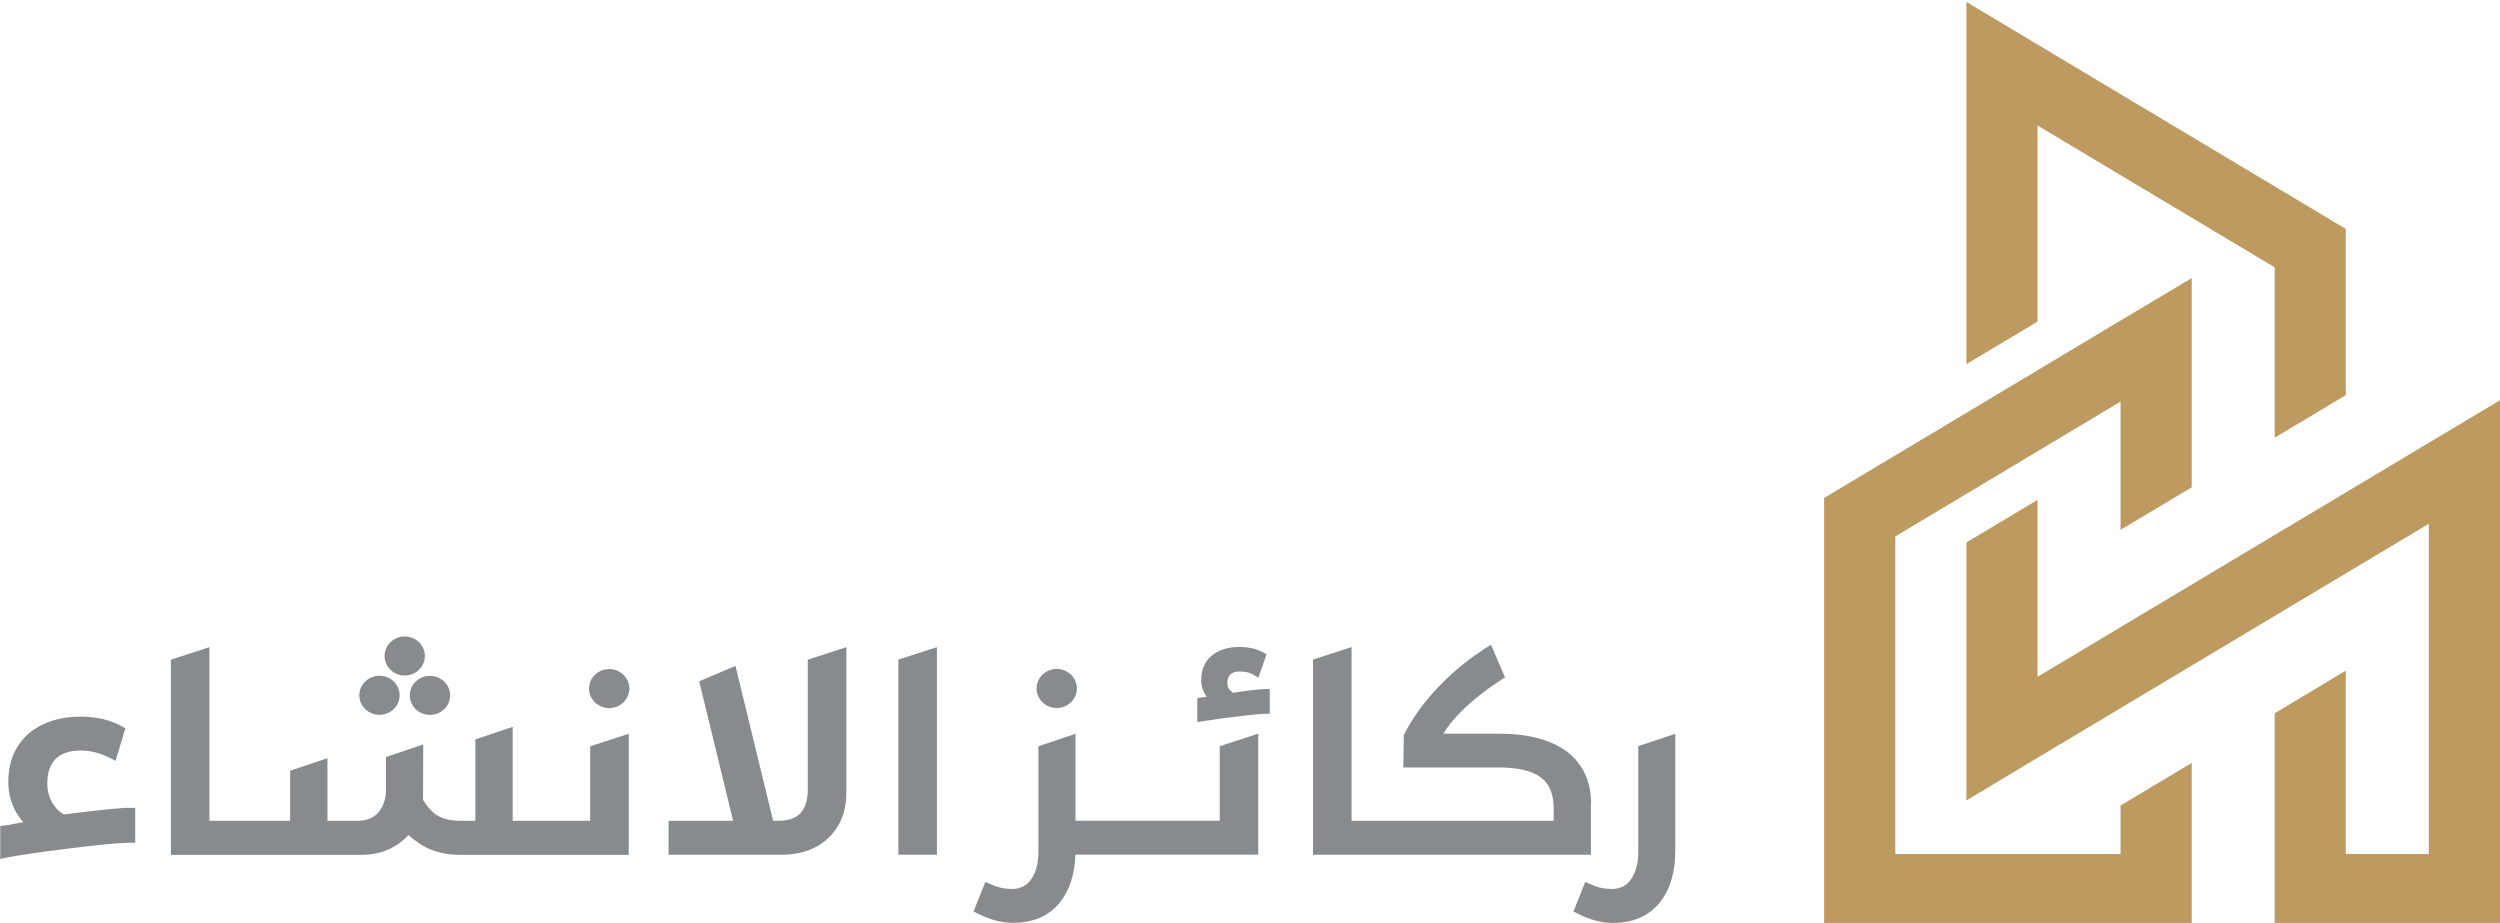 <svg width="279" height="103" viewBox="0 0 279 103" fill="none" xmlns="http://www.w3.org/2000/svg">
<path d="M7.771 90.813L7.136 90.882C6.605 90.609 6.19 90.177 5.844 89.598C5.474 88.962 5.278 88.235 5.278 87.452C5.278 86.225 5.601 85.294 6.225 84.68C6.848 84.067 7.794 83.76 9.041 83.76C10.103 83.76 11.211 84.044 12.319 84.612L12.896 84.908L13.992 81.285L13.635 81.08C12.365 80.353 10.795 79.978 8.972 79.978C7.402 79.978 6.005 80.262 4.793 80.842C3.558 81.421 2.6 82.273 1.931 83.363C1.261 84.442 0.927 85.759 0.927 87.27C0.927 88.372 1.169 89.405 1.642 90.348C1.919 90.893 2.231 91.359 2.6 91.756L1.585 91.938C1.342 92.006 0.984 92.074 0.5 92.131L0.026 92.188V95.856L0.684 95.72C1.862 95.47 4.205 95.129 7.633 94.698C11.061 94.266 13.381 94.05 14.546 94.05H15.089V90.155H14.546C13.692 90.121 11.418 90.359 7.771 90.813Z" fill="#888B8D"/>
<path d="M65.885 91.599H57.217V81.116L53.051 82.513V91.599H51.377C50.361 91.599 49.53 91.417 48.907 91.065C48.307 90.724 47.741 90.122 47.21 89.27L47.233 83.081L43.078 84.478V88.055C43.078 89.134 42.79 90.009 42.224 90.668C41.681 91.292 40.92 91.599 39.916 91.599H36.545V84.614L32.379 86.011V91.599H23.376V72.223L19.07 73.62V95.403H40.227C41.543 95.403 42.697 95.154 43.655 94.654C44.417 94.256 45.063 93.768 45.583 93.2C46.471 93.972 47.337 94.529 48.168 94.847C49.138 95.222 50.223 95.403 51.365 95.403H70.168V81.888L65.862 83.285V91.599H65.885Z" fill="#888B8D"/>
<path d="M90.148 88.055C90.148 90.474 89.098 91.599 86.847 91.599H86.281L82.08 74.313L78.029 76.028L81.815 91.599H74.612V95.392H87.205C89.386 95.392 91.152 94.756 92.468 93.496C93.784 92.235 94.453 90.543 94.453 88.464V72.223L90.148 73.62V88.055Z" fill="#888B8D"/>
<path d="M100.258 95.392H104.563V72.223L100.258 73.609V95.392Z" fill="#888B8D"/>
<path d="M136.131 91.597H120.03V81.887L115.886 83.284V95.039C115.886 96.333 115.609 97.378 115.067 98.139C114.559 98.855 113.866 99.207 112.955 99.207C112.551 99.207 112.17 99.173 111.824 99.105C111.477 99.037 111.027 98.889 110.485 98.65L109.965 98.423L108.649 101.717L109.076 101.933C110.462 102.637 111.789 102.989 113.024 102.989C115.275 102.989 117.029 102.239 118.241 100.763C119.338 99.423 119.938 97.617 120.018 95.379H140.425V81.876L136.12 83.272V91.597H136.131Z" fill="#888B8D"/>
<path d="M139.204 77.082C138.303 77.196 137.865 77.275 137.622 77.321C137.461 77.219 137.322 77.094 137.195 76.935C137.045 76.742 136.976 76.514 136.976 76.219C136.976 75.765 137.091 75.447 137.334 75.254C137.599 75.038 137.922 74.936 138.338 74.936C138.961 74.936 139.469 75.049 139.862 75.288L140.439 75.629L141.35 73.016L140.958 72.801C140.231 72.403 139.342 72.199 138.303 72.199C137.068 72.199 136.041 72.517 135.268 73.141C134.46 73.789 134.056 74.709 134.056 75.879C134.056 76.594 134.264 77.23 134.679 77.752L133.617 77.9V80.581L136.26 80.183C138.049 79.956 139.273 79.808 139.931 79.751C140.577 79.695 140.981 79.66 141.166 79.66H141.708V76.901H141.166C140.796 76.901 140.162 76.969 139.204 77.082Z" fill="#888B8D"/>
<path d="M177.569 89.713C177.569 87.203 176.657 85.238 174.857 83.875C173.091 82.558 170.54 81.876 167.274 81.876H161.075C161.895 80.536 163.188 79.15 164.907 77.765C165.796 77.049 166.696 76.402 167.585 75.845L167.966 75.607L166.396 71.95L165.854 72.29C165.461 72.54 165.069 72.802 164.665 73.085C162.922 74.323 161.352 75.72 159.979 77.254C158.582 78.81 157.463 80.422 156.666 82.035L156.609 85.647H167.251C169.397 85.647 170.979 86.022 171.971 86.771C172.929 87.498 173.391 88.622 173.391 90.224V91.598H150.837V72.211L146.532 73.608V95.391H155.073H177.546V89.713H177.569Z" fill="#888B8D"/>
<path d="M182.834 83.272V95.038C182.834 96.333 182.557 97.378 182.014 98.139C181.506 98.855 180.814 99.207 179.902 99.207C179.498 99.207 179.117 99.173 178.771 99.105C178.425 99.036 177.974 98.889 177.432 98.65L176.912 98.423L175.597 101.728L176.024 101.944C177.409 102.648 178.736 103 179.971 103C182.222 103 183.976 102.25 185.188 100.774C186.377 99.332 186.966 97.344 186.966 94.868V81.887L182.834 83.272Z" fill="#888B8D"/>
<path d="M45.732 77.603C45.732 78.807 46.748 79.784 47.983 79.784C49.218 79.784 50.234 78.807 50.234 77.603C50.234 76.4 49.23 75.423 47.983 75.423C46.748 75.423 45.732 76.4 45.732 77.603Z" fill="#888B8D"/>
<path d="M67.986 74.665C66.751 74.665 65.735 75.641 65.735 76.845C65.735 78.049 66.751 79.026 67.986 79.026C69.221 79.026 70.237 78.049 70.237 76.845C70.237 75.641 69.221 74.665 67.986 74.665Z" fill="#888B8D"/>
<path d="M117.931 79.014C119.166 79.014 120.182 78.038 120.182 76.834C120.182 75.63 119.178 74.653 117.931 74.653C116.696 74.653 115.681 75.63 115.681 76.834C115.681 78.038 116.696 79.014 117.931 79.014Z" fill="#888B8D"/>
<path d="M45.167 75.389C46.402 75.389 47.417 74.412 47.417 73.209C47.417 72.005 46.413 71.028 45.167 71.028C43.932 71.028 42.916 72.005 42.916 73.209C42.916 74.412 43.92 75.389 45.167 75.389Z" fill="#888B8D"/>
<path d="M42.35 79.775C43.585 79.775 44.601 78.798 44.601 77.594C44.601 76.39 43.597 75.414 42.35 75.414C41.115 75.414 40.1 76.39 40.1 77.594C40.1 78.798 41.104 79.775 42.35 79.775Z" fill="#888B8D"/>
<path d="M236.652 95.307H211.517V59.865L236.652 44.819V59.132L244.597 54.382V31.033L236.652 35.773L211.517 50.819L203.572 55.569V103H244.597V85.135L236.652 89.895V95.307Z" fill="#BD9A5F"/>
<path d="M227.387 14.003L253.855 29.834V48.846L261.79 44.095V25.549L253.855 20.798L227.387 4.967L219.453 0.217V40.636L227.387 35.896V14.003Z" fill="#BD9A5F"/>
<path d="M271.057 49.414L227.387 75.531V55.786L219.453 60.536V89.328L227.387 84.567L271.057 58.45V95.307H261.79V74.839L253.855 79.6V103H279.001V44.664L271.057 49.414Z" fill="#BD9A5F"/>
</svg>

